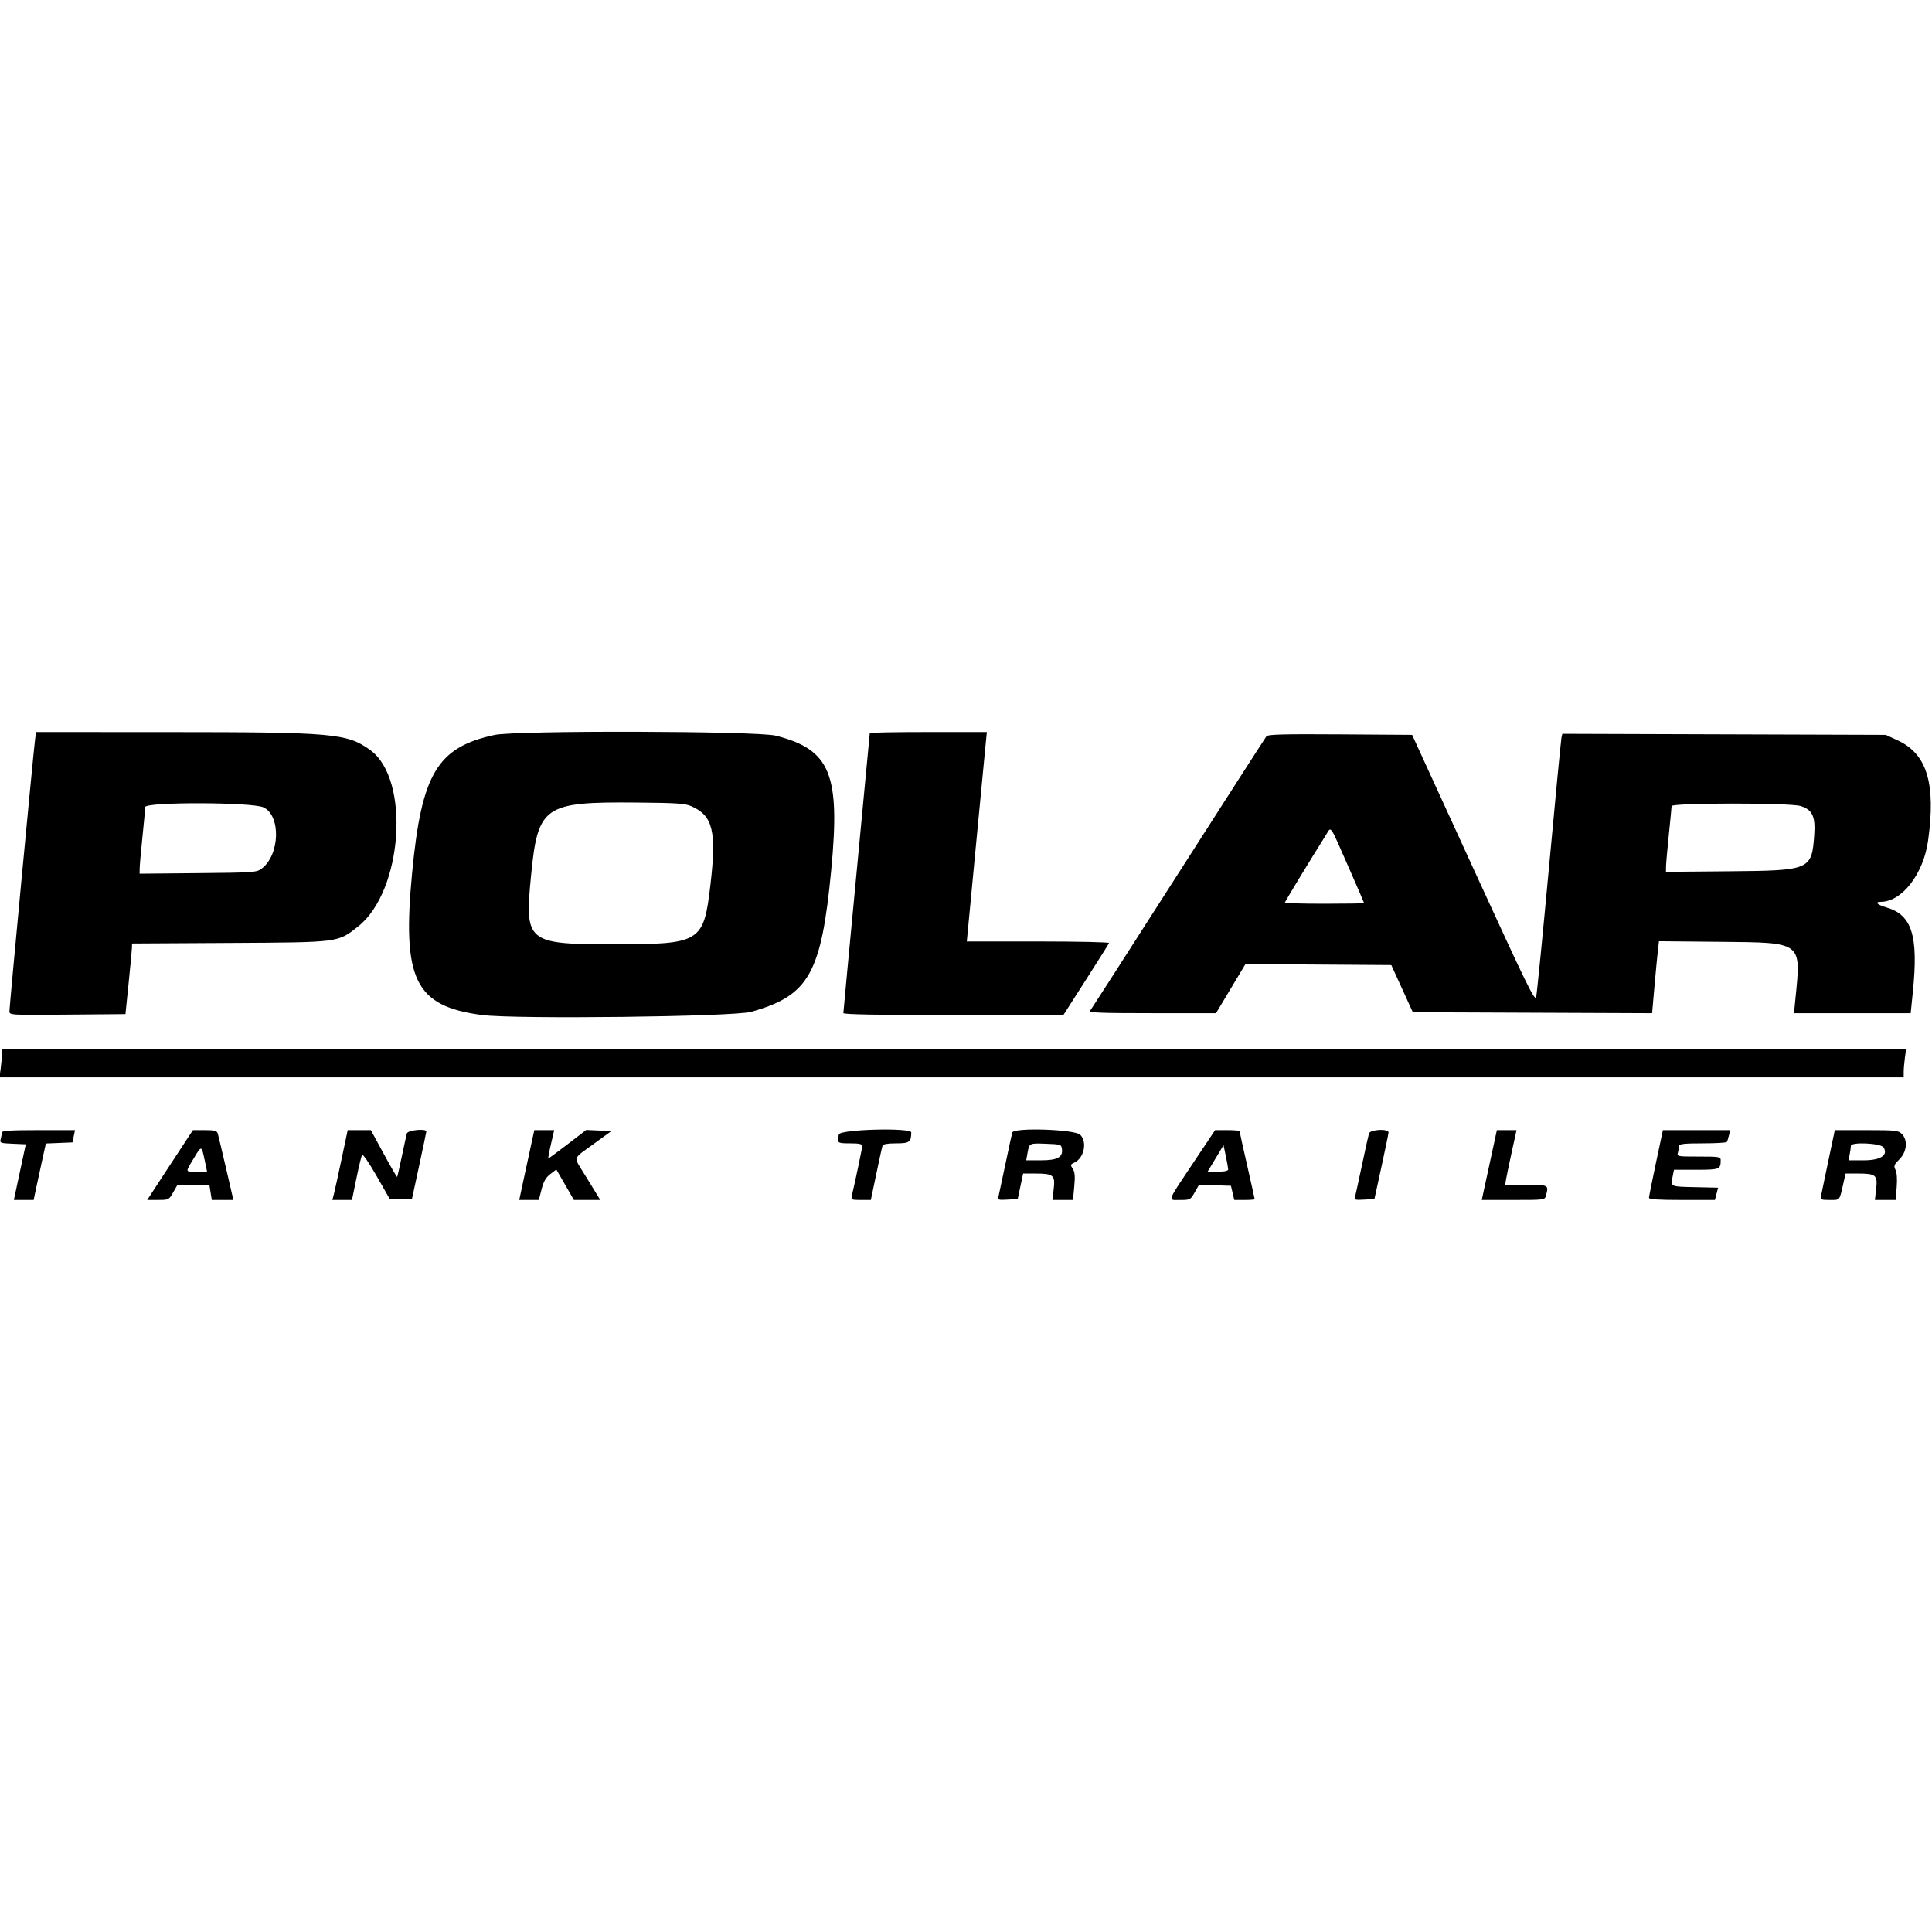 <svg id="svg" version="1.1" xmlns="http://www.w3.org/2000/svg"  width="400" height="400" viewBox="0, 0, 400,400"><g id="svgg"><path id="path0" d="M7.247 153.223 C 6.932 155.565,1.953 208.359,1.953 209.351 C 1.953 210.164,2.008 210.167,13.965 210.064 L 25.977 209.961 26.634 203.516 C 26.996 199.971,27.304 196.682,27.318 196.208 L 27.344 195.345 47.559 195.231 C 70.401 195.102,69.911 195.165,74.152 191.813 C 83.395 184.506,84.999 161.356,76.681 155.316 C 71.882 151.831,69.135 151.585,34.887 151.573 L 7.470 151.563 7.247 153.223 M102.372 152.169 C 90.537 154.736,87.289 160.166,85.329 180.664 C 83.210 202.836,85.906 208.328,99.805 210.148 C 106.665 211.046,151.885 210.509,155.525 209.486 C 167.486 206.124,170.055 201.566,172.101 180.078 C 173.991 160.221,171.920 155.202,160.642 152.318 C 156.769 151.328,106.841 151.200,102.372 152.169 M180.078 151.780 C 180.078 151.899,178.848 164.897,177.344 180.664 C 175.840 196.431,174.609 209.517,174.609 209.744 C 174.609 210.029,181.657 210.156,197.384 210.156 L 220.158 210.156 224.825 202.863 C 227.392 198.852,229.551 195.424,229.622 195.246 C 229.694 195.068,223.096 194.922,214.960 194.922 L 200.167 194.922 201.997 175.684 C 203.004 165.103,203.938 155.347,204.073 154.004 L 204.319 151.563 192.198 151.563 C 185.532 151.563,180.078 151.660,180.078 151.780 M262.208 152.437 C 261.990 152.708,253.772 165.498,243.945 180.859 C 234.119 196.221,225.902 209.009,225.687 209.277 C 225.375 209.666,227.993 209.766,238.529 209.766 L 251.763 209.766 254.811 204.683 L 257.860 199.600 272.956 199.702 L 288.052 199.805 290.281 204.688 L 292.509 209.570 317.282 209.671 L 342.054 209.771 342.525 204.397 C 342.783 201.442,343.103 198.090,343.234 196.949 L 343.473 194.874 356.209 194.996 C 373.200 195.158,372.902 194.937,371.750 206.543 L 371.431 209.766 383.510 209.766 L 395.589 209.766 396.037 205.348 C 397.217 193.708,395.859 189.399,390.527 187.864 C 388.668 187.328,388.055 186.719,389.376 186.719 C 393.768 186.719,398.229 180.965,399.189 174.060 C 400.834 162.234,398.973 156.093,392.894 153.286 L 390.430 152.148 356.944 152.040 L 323.458 151.932 323.273 152.822 C 323.171 153.311,322.017 165.313,320.708 179.492 C 319.399 193.672,318.200 205.789,318.044 206.420 C 317.795 207.422,316.163 204.083,305.062 179.857 L 292.366 152.148 277.484 152.046 C 265.876 151.966,262.516 152.052,262.208 152.437 M143.150 166.927 C 147.607 168.888,148.384 172.103,147.084 183.214 C 145.691 195.124,145.069 195.508,127.148 195.508 C 109.062 195.508,108.599 195.126,109.944 181.328 C 111.356 166.854,112.581 165.998,131.641 166.161 C 140.135 166.233,141.830 166.346,143.150 166.927 M54.522 167.147 C 58.192 168.814,57.966 177.012,54.171 179.842 C 53.115 180.630,52.567 180.669,40.988 180.778 L 28.906 180.891 28.918 179.801 C 28.924 179.202,29.184 176.250,29.496 173.242 C 29.807 170.234,30.066 167.466,30.070 167.090 C 30.083 166.016,52.145 166.067,54.522 167.147 M372.762 166.875 C 375.209 167.608,375.886 169.012,375.622 172.804 C 375.112 180.118,374.826 180.242,358.105 180.390 L 344.922 180.507 344.933 179.414 C 344.940 178.812,345.200 175.859,345.511 172.852 C 345.823 169.844,346.081 167.163,346.086 166.895 C 346.097 166.211,370.487 166.193,372.762 166.875 M279.097 179.286 C 280.926 183.439,282.422 186.898,282.422 186.973 C 282.422 187.048,278.730 187.109,274.219 187.109 C 269.707 187.109,266.016 187.007,266.016 186.881 C 266.016 186.690,271.193 178.167,274.502 172.912 C 275.668 171.060,275.171 170.371,279.097 179.286 M0.385 234.473 C 0.382 234.741,0.276 235.348,0.149 235.822 C -0.071 236.642,0.048 236.688,2.628 236.798 L 5.338 236.914 4.105 242.676 L 2.871 248.438 4.919 248.438 L 6.967 248.438 7.396 246.387 C 7.632 245.259,8.201 242.629,8.661 240.543 L 9.497 236.751 12.253 236.637 L 15.009 236.523 15.268 235.254 L 15.526 233.984 7.958 233.984 C 2.167 233.984,0.389 234.099,0.385 234.473 M38.846 235.645 C 38.241 236.558,36.110 239.810,34.112 242.871 L 30.479 248.438 32.720 248.434 C 34.923 248.432,34.976 248.405,35.852 246.872 L 36.742 245.313 40.046 245.313 L 43.350 245.313 43.600 246.875 L 43.850 248.438 46.083 248.438 L 48.317 248.438 46.802 241.895 C 45.969 238.296,45.194 235.044,45.079 234.668 C 44.908 234.111,44.412 233.984,42.408 233.984 L 39.948 233.984 38.846 235.645 M70.729 239.941 C 70.037 243.218,69.322 246.470,69.141 247.168 L 68.813 248.438 70.843 248.438 L 72.873 248.438 73.784 243.997 C 74.285 241.555,74.816 239.360,74.965 239.120 C 75.117 238.873,76.426 240.770,77.964 243.462 L 80.692 248.242 82.990 248.242 L 85.288 248.242 86.769 241.406 C 87.583 237.646,88.256 234.438,88.265 234.277 C 88.303 233.597,84.431 233.972,84.237 234.668 C 84.132 235.044,83.659 237.197,83.186 239.453 C 82.713 241.709,82.280 243.608,82.222 243.674 C 82.165 243.740,80.917 241.587,79.450 238.889 L 76.782 233.984 74.385 233.984 L 71.988 233.984 70.729 239.941 M110.005 236.816 C 109.664 238.374,108.961 241.626,108.444 244.043 L 107.503 248.438 109.531 248.438 L 111.558 248.438 112.127 246.234 C 112.550 244.593,113.012 243.788,113.938 243.080 L 115.180 242.129 116.999 245.283 L 118.818 248.438 121.550 248.438 L 124.282 248.438 123.502 247.168 C 123.073 246.470,121.916 244.588,120.931 242.987 C 118.710 239.375,118.496 240.052,122.858 236.882 L 126.575 234.180 123.971 234.063 L 121.367 233.946 117.528 236.895 C 115.417 238.517,113.620 239.844,113.535 239.844 C 113.451 239.844,113.688 238.525,114.063 236.914 L 114.744 233.984 112.684 233.984 L 110.625 233.984 110.005 236.816 M173.684 234.863 C 173.211 236.627,173.324 236.719,175.977 236.719 C 177.846 236.719,178.516 236.858,178.516 237.246 C 178.516 237.681,177.149 244.232,176.364 247.559 C 176.169 248.386,176.279 248.438,178.228 248.438 L 180.299 248.438 181.421 243.066 C 182.038 240.112,182.622 237.476,182.719 237.207 C 182.837 236.882,183.780 236.719,185.543 236.719 C 188.287 236.719,188.645 236.461,188.667 234.473 C 188.678 233.429,173.965 233.813,173.684 234.863 M209.585 234.473 C 209.499 234.741,208.876 237.598,208.200 240.820 C 207.525 244.043,206.876 247.085,206.758 247.581 C 206.553 248.446,206.627 248.477,208.626 248.362 L 210.707 248.242 211.267 245.605 L 211.828 242.969 214.338 242.969 C 218.088 242.969,218.488 243.300,218.160 246.126 L 217.892 248.438 220.023 248.438 L 222.153 248.438 222.413 245.647 C 222.611 243.516,222.538 242.650,222.103 241.987 C 221.580 241.188,221.605 241.086,222.424 240.713 C 224.440 239.794,225.152 236.445,223.651 234.943 C 222.530 233.822,209.928 233.401,209.585 234.473 M247.334 240.332 C 241.444 249.151,241.710 248.438,244.311 248.438 C 246.413 248.438,246.481 248.403,247.352 246.867 L 248.242 245.296 251.549 245.402 L 254.855 245.508 255.201 246.973 L 255.546 248.438 257.656 248.438 C 258.816 248.438,259.766 248.366,259.766 248.278 C 259.766 248.190,259.063 245.032,258.203 241.259 C 257.344 237.486,256.641 234.306,256.641 234.192 C 256.641 234.078,255.501 233.984,254.107 233.984 L 251.574 233.984 247.334 240.332 M283.436 234.668 C 283.321 235.044,282.686 237.900,282.025 241.016 C 281.365 244.131,280.723 247.085,280.599 247.581 C 280.381 248.448,280.452 248.477,282.467 248.362 L 284.560 248.242 286.008 241.602 C 286.804 237.949,287.465 234.741,287.478 234.473 C 287.516 233.642,283.695 233.827,283.436 234.668 M308.348 241.211 L 306.784 248.438 313.307 248.438 C 319.742 248.438,319.834 248.426,320.066 247.559 C 320.669 245.311,320.672 245.313,315.965 245.313 L 311.617 245.313 311.835 244.043 C 311.956 243.345,312.488 240.796,313.018 238.379 L 313.981 233.984 311.947 233.984 L 309.912 233.984 308.348 241.211 M342.847 240.761 C 342.054 244.488,341.406 247.740,341.406 247.987 C 341.406 248.310,343.340 248.438,348.231 248.438 L 355.056 248.438 355.385 247.168 L 355.715 245.898 350.904 245.789 C 345.713 245.671,345.869 245.753,346.338 243.408 L 346.582 242.188 351.179 242.188 C 356.046 242.188,356.250 242.108,356.250 240.202 C 356.250 239.507,355.925 239.453,351.712 239.453 C 347.197 239.453,347.176 239.449,347.410 238.574 C 347.540 238.091,347.648 237.476,347.651 237.207 C 347.655 236.843,348.891 236.719,352.516 236.719 C 355.189 236.719,357.450 236.587,357.540 236.426 C 357.631 236.265,357.820 235.649,357.961 235.059 L 358.218 233.984 351.253 233.984 L 344.287 233.984 342.847 240.761 M378.541 240.332 C 377.805 243.823,377.126 247.075,377.032 247.559 C 376.874 248.376,376.999 248.438,378.834 248.438 C 380.998 248.438,380.825 248.648,381.645 245.020 L 382.109 242.969 384.635 242.969 C 388.387 242.969,388.764 243.280,388.443 246.116 L 388.180 248.438 390.326 248.438 L 392.471 248.438 392.688 245.801 C 392.824 244.148,392.735 242.811,392.449 242.219 C 392.042 241.377,392.131 241.136,393.262 240.012 C 394.814 238.469,395.039 236.054,393.750 234.766 C 393.031 234.047,392.448 233.984,386.424 233.984 L 379.880 233.984 378.541 240.332 M219.856 237.825 C 220.106 239.592,218.957 240.234,215.547 240.234 L 212.465 240.234 212.729 238.770 C 213.111 236.650,213.057 236.678,216.536 236.801 C 219.542 236.908,219.734 236.967,219.856 237.825 M389.971 237.558 C 390.983 239.168,389.353 240.234,385.880 240.234 L 382.715 240.234 382.959 239.014 C 383.093 238.342,383.203 237.544,383.203 237.240 C 383.203 236.382,389.415 236.674,389.971 237.558 M254.280 242.090 C 254.291 242.423,253.618 242.578,252.162 242.578 L 250.026 242.578 251.673 239.839 L 253.320 237.099 253.792 239.350 C 254.051 240.588,254.270 241.821,254.280 242.090 M42.378 240.213 L 42.872 242.578 40.772 242.578 C 38.277 242.578,38.335 242.809,40.092 239.860 C 41.736 237.100,41.729 237.099,42.378 240.213 " stroke="none"  fill-rule="evenodd"></path><path id="path1" d="M0.391 218.305 C 0.391 218.919,0.279 220.238,0.142 221.235 L -0.106 223.047 197.017 223.047 L 394.141 223.047 394.141 221.930 C 394.141 221.315,394.252 219.997,394.389 219.000 L 394.637 217.188 197.514 217.188 L 0.391 217.188 0.391 218.305 " stroke="none" fill-rule="evenodd"></path></g></svg>